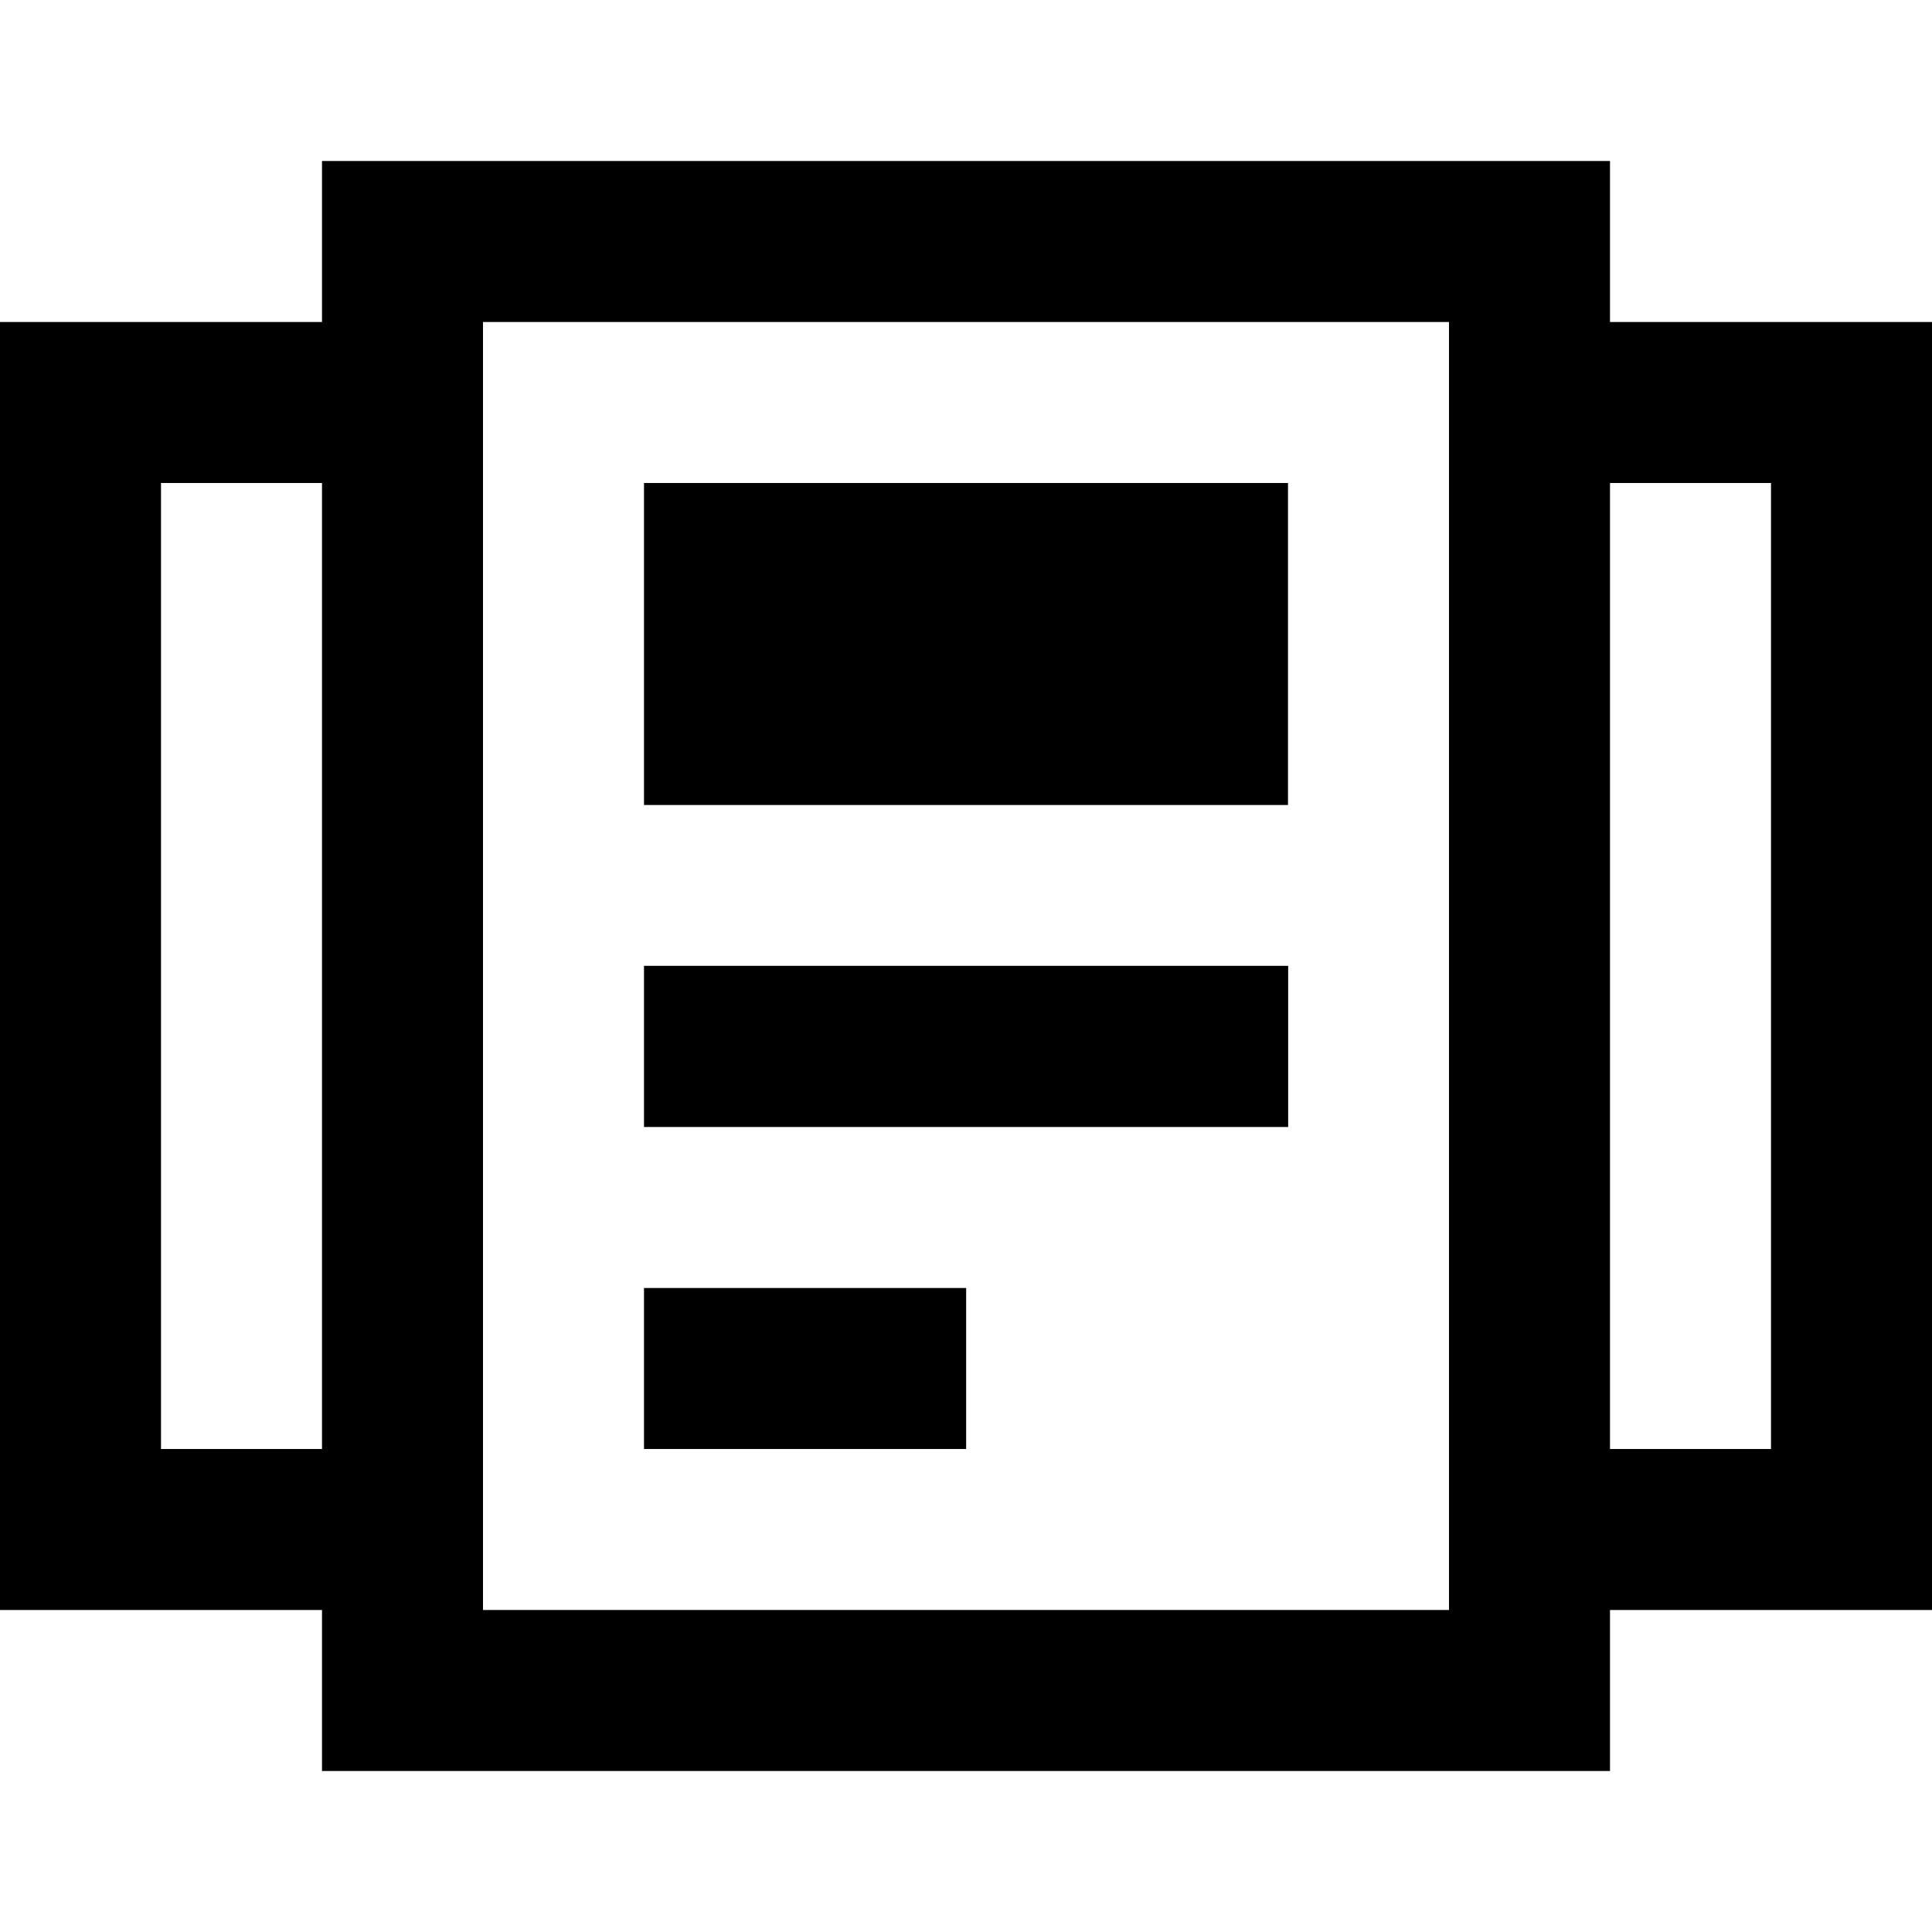 <svg xmlns="http://www.w3.org/2000/svg" xlink="http://www.w3.org/1999/xlink" width="12" height="12" viewBox="0 0 12 12"><path d="M2,1 L10,1 L10,2 L12,2 L12,10 L10,10 L10,11 L2,11 L2,10 L-0,10 L-0,2 L2,2 L2,1 Z M3,10 L9,10 L9,2 L3,2 L3,10 Z M10,9 L11,9 L11,3 L10,3 L10,9 Z M1,9 L2,9 L2,3 L1,3 L1,9 Z M4,5 L4,3 L8,3 L8,5 L4,5 Z M4,7 L4,5.999 L8.001,5.999 L8.001,7 L4,7 Z M4,9 L4,8 L6.001,8 L6.001,9 L4,9 Z"/></svg>
